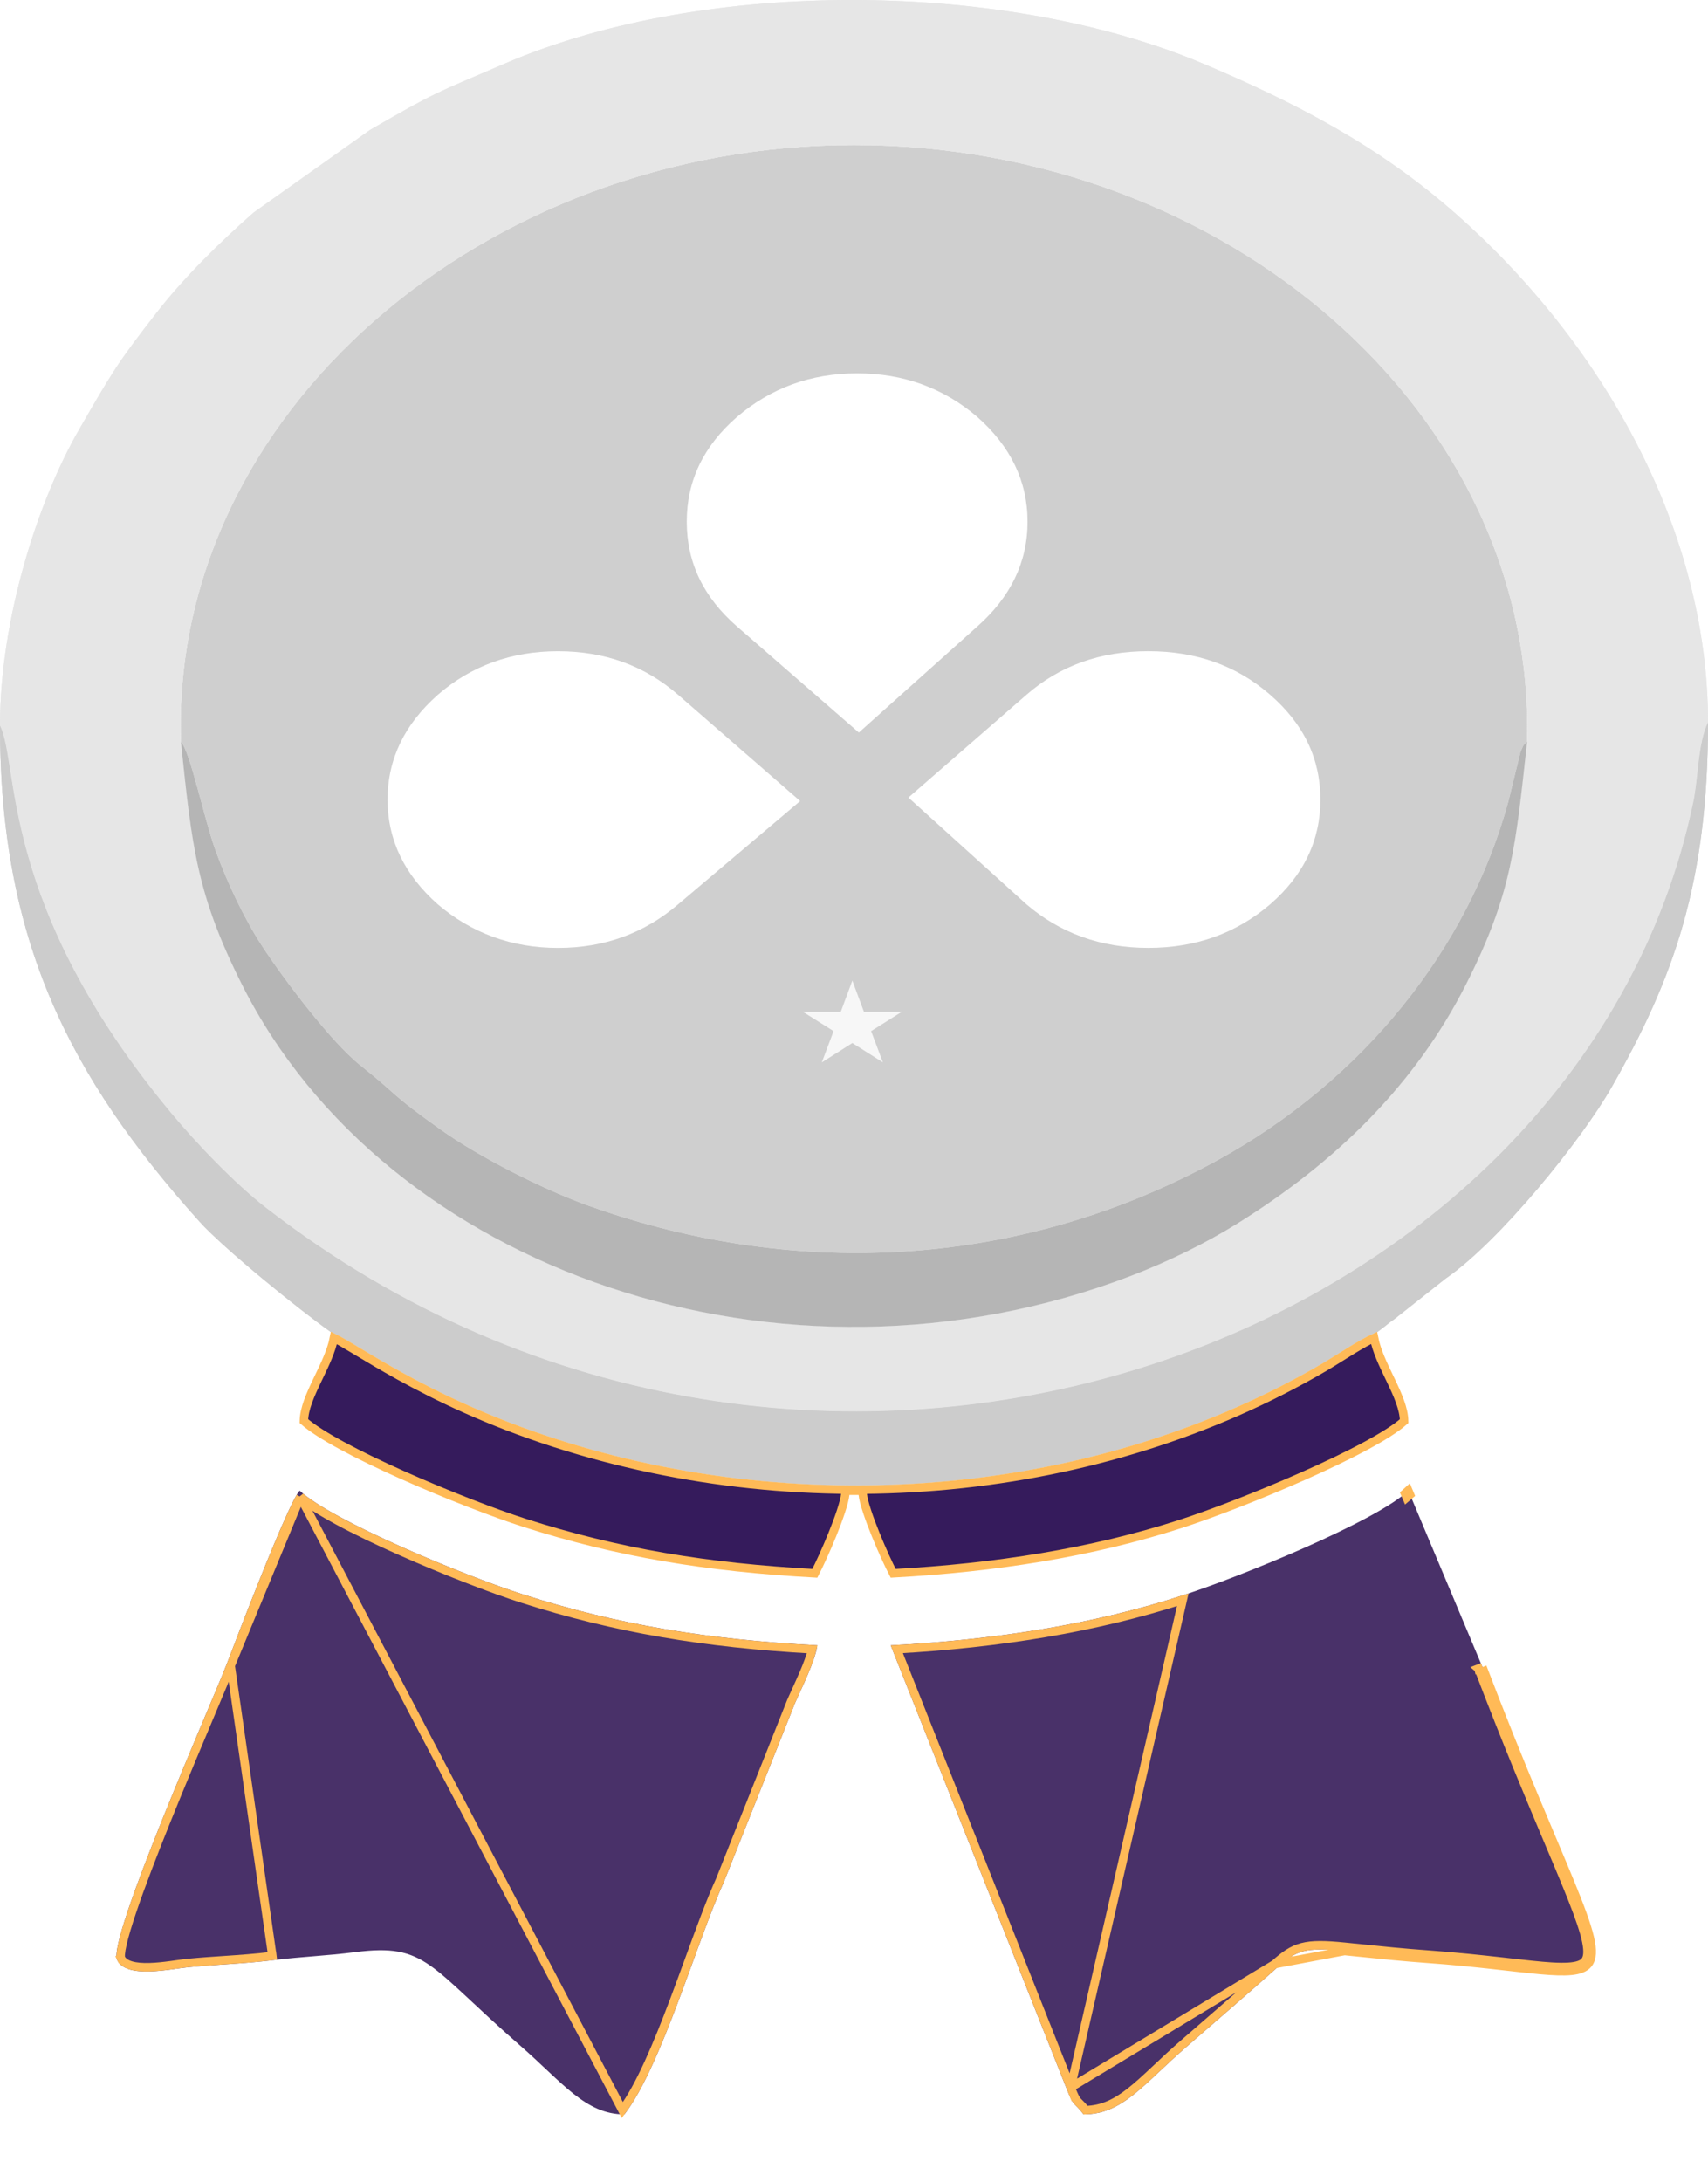 <svg width="101" height="129" viewBox="0 0 101 129" fill="none" xmlns="http://www.w3.org/2000/svg">
<path fill-rule="evenodd" clip-rule="evenodd" d="M10.698 43.851C11.252 44.412 12.088 48.487 12.762 50.323C13.472 52.255 14.439 54.308 15.52 55.962C16.768 57.87 19.593 61.621 21.306 62.979C23.635 64.828 22.997 64.607 26.118 66.821C28.338 68.395 32.077 70.309 34.833 71.29C47.406 75.77 60.642 74.835 72.015 68.581C80.573 63.879 86.813 56.125 89.195 47.375L89.918 44.434C90.158 43.93 89.976 44.176 90.305 43.843C90.817 24.37 72.483 8.575 50.5 8.573C28.62 8.571 10.057 24.483 10.698 43.851Z" fill="#CFCFCF"/>
<path fill-rule="evenodd" clip-rule="evenodd" d="M4.705 25.346C6.607 22.062 6.88 21.541 9.283 18.458C10.873 16.415 13.018 14.304 15 12.563L21.882 7.681C25.815 5.413 25.664 5.558 29.861 3.755C41.865 -1.4 59.64 -1.102 71.134 3.759C76.691 6.108 81.527 8.635 86 12.563C94.856 20.338 101 31.387 101 42.712C100.402 43.938 100.439 45.96 100.128 47.445C93.346 79.792 47.819 96.306 15.711 71.389C13.887 69.974 11.632 67.632 10.03 65.696C-0.089 53.46 1.146 45.233 0 42.902C0 36.598 2.242 29.601 4.705 25.346ZM14.303 58.201C22.792 75.1 46.24 83.311 66.854 75.437C69.088 74.583 71.301 73.494 73.112 72.371C79.08 68.67 83.722 64.057 86.692 58.195C89.419 52.813 89.62 50.071 90.305 43.843C90.816 24.37 72.482 8.575 50.5 8.573C28.62 8.571 10.057 24.483 10.697 43.851C11.347 50.063 11.63 52.879 14.303 58.201Z" fill="#E6E6E6"/>
<g filter="url(#filter0_d_2061_7676)">
<path fill-rule="evenodd" clip-rule="evenodd" d="M48.329 93.271C41.847 92.926 36.532 92.055 30.951 90.269C27.439 89.146 19.613 85.906 17.72 84.124C17.053 84.793 13.847 93.225 13.407 94.379C12.586 96.525 6.329 110.658 6.927 111.872C7.488 113.009 10.07 112.397 11.178 112.295C12.989 112.124 14.343 112.101 16.136 111.884C17.909 111.669 19.277 111.628 21.019 111.406C25.219 110.869 25.35 112.223 30.749 116.923C33.254 119.104 34.617 121 36.924 121C39.117 118.149 41.191 110.801 42.819 107.221L47.01 96.687C47.355 95.884 48.2 94.224 48.329 93.271Z" fill="#493169"/>
<path d="M13.64 94.468L13.64 94.468C13.464 94.929 13.034 95.949 12.476 97.275C11.736 99.031 10.77 101.325 9.867 103.568C9.071 105.544 8.321 107.486 7.809 109.008C7.552 109.77 7.356 110.421 7.244 110.916C7.187 111.163 7.153 111.365 7.141 111.519C7.135 111.595 7.136 111.655 7.14 111.699C7.144 111.744 7.151 111.761 7.151 111.762L7.151 111.762L6.927 111.872L7.151 111.762C7.25 111.962 7.444 112.104 7.743 112.193C8.045 112.283 8.424 112.31 8.84 112.298C9.254 112.287 9.688 112.238 10.092 112.184C10.215 112.168 10.336 112.151 10.454 112.134C10.716 112.098 10.959 112.064 11.155 112.046M13.64 94.468L16.106 111.636L16.136 111.884L16.106 111.636C15.059 111.762 14.175 111.822 13.256 111.884C12.598 111.928 11.922 111.973 11.155 112.046M13.64 94.468C13.651 94.44 13.664 94.408 13.677 94.371C13.949 93.658 14.817 91.383 15.71 89.163C16.18 87.996 16.656 86.846 17.055 85.948C17.255 85.498 17.434 85.115 17.584 84.824C17.651 84.692 17.711 84.582 17.763 84.495M13.64 94.468L17.763 84.495M11.155 112.046L11.178 112.295L11.155 112.046C11.155 112.046 11.155 112.046 11.155 112.046ZM17.763 84.495C18.278 84.92 19.055 85.4 19.973 85.898C21.035 86.474 22.307 87.084 23.627 87.672C26.265 88.848 29.108 89.942 30.875 90.507C36.398 92.275 41.66 93.149 48.03 93.505C47.933 93.913 47.74 94.421 47.52 94.937C47.386 95.251 47.245 95.561 47.116 95.844C47.099 95.882 47.081 95.92 47.064 95.957C46.955 96.195 46.856 96.412 46.78 96.589L46.78 96.589L46.778 96.595L42.589 107.123C42.023 108.368 41.402 110.069 40.746 111.867C40.453 112.668 40.154 113.488 39.849 114.296C38.874 116.882 37.845 119.339 36.801 120.748L17.763 84.495Z" stroke="#FFBA57" stroke-width="0.5"/>
</g>
<g filter="url(#filter1_d_2061_7676)">
<path fill-rule="evenodd" clip-rule="evenodd" d="M52.671 93.271L63.081 119.501C63.535 120.641 63.46 120.2 64.076 121C66.376 121 67.584 119.245 70.117 117.041C71.993 115.409 73.688 113.954 75.538 112.306C76.664 111.305 77.158 111.104 79.509 111.342C81.069 111.499 82.621 111.673 84.414 111.801C97.826 112.769 95.797 115.887 87.662 94.555L83.28 84.124C81.424 85.91 73.407 89.198 69.864 90.339C64.556 92.051 58.797 92.946 52.671 93.271Z" fill="#493169"/>
<path d="M75.372 112.119L75.372 112.119C75.94 111.615 76.382 111.279 77.001 111.117C77.607 110.959 78.359 110.974 79.534 111.093M75.372 112.119L79.509 111.342M75.372 112.119C74.026 113.318 72.763 114.414 71.451 115.552C70.961 115.977 70.464 116.408 69.953 116.853C69.385 117.347 68.883 117.818 68.424 118.25C68.368 118.303 68.312 118.355 68.257 118.407C67.751 118.882 67.298 119.301 66.854 119.65C66.007 120.318 65.212 120.719 64.196 120.748C64.075 120.597 63.981 120.494 63.903 120.414C63.859 120.369 63.827 120.337 63.8 120.31C63.763 120.275 63.737 120.249 63.706 120.214C63.624 120.119 63.542 119.983 63.314 119.408L75.372 112.119ZM79.534 111.093L79.509 111.342M79.534 111.093C79.534 111.093 79.534 111.093 79.534 111.093L79.509 111.342M79.534 111.093C79.852 111.125 80.168 111.158 80.487 111.19C81.735 111.319 83.007 111.45 84.432 111.551L84.432 111.551C86.114 111.673 87.553 111.828 88.766 111.964C88.92 111.982 89.071 111.999 89.218 112.015C90.228 112.129 91.061 112.224 91.739 112.265C92.523 112.312 93.055 112.285 93.394 112.16C93.556 112.1 93.662 112.022 93.732 111.928C93.803 111.834 93.853 111.705 93.869 111.519C93.902 111.133 93.788 110.561 93.508 109.72C93.231 108.888 92.804 107.828 92.242 106.482C92.037 105.993 91.816 105.467 91.577 104.902C90.504 102.357 89.095 99.014 87.43 94.648M79.509 111.342C79.826 111.374 80.141 111.406 80.459 111.439C81.708 111.567 82.985 111.699 84.414 111.801C90.227 112.22 93.139 113.044 93.911 112.106C94.92 110.879 92.271 106.642 87.662 94.555M87.43 94.648L87.431 94.652L87.662 94.555M87.43 94.648C87.429 94.647 87.429 94.645 87.428 94.644L87.662 94.555M87.43 94.648L87.662 94.555M83.383 84.37L83.28 84.124C83.22 84.182 83.154 84.241 83.082 84.301L83.184 84.541C83.255 84.483 83.322 84.426 83.383 84.37ZM63.314 119.408L53.031 93.502C59.044 93.16 64.708 92.265 69.941 90.577L63.314 119.408Z" stroke="#FFBA57" stroke-width="0.5"/>
</g>
<path fill-rule="evenodd" clip-rule="evenodd" d="M0 42.902C0 55.513 4.035 63.571 11.787 72.209C13.227 73.812 17.733 77.463 19.549 78.739C20.817 79.18 25.003 82.529 32.864 85.062C47.846 89.892 64.988 88.348 78.208 80.598C79.096 80.077 80.63 79.029 81.451 78.745C81.91 78.417 82.065 78.249 82.504 77.945L85.489 75.584C88.707 73.361 93.521 67.396 95.301 64.272C98.936 57.889 101 52.275 101 42.712C100.402 43.938 100.439 45.96 100.128 47.445C93.346 79.792 47.819 96.306 15.711 71.389C13.887 69.974 11.632 67.632 10.03 65.696C-0.089 53.46 1.146 45.233 0 42.902Z" fill="#CCCCCC"/>
<path fill-rule="evenodd" clip-rule="evenodd" d="M4.705 25.346C6.607 22.062 6.88 21.541 9.283 18.458C10.873 16.415 13.018 14.304 15 12.563L21.882 7.681C25.815 5.413 25.664 5.558 29.861 3.755C41.865 -1.4 59.64 -1.102 71.134 3.759C76.691 6.108 81.527 8.635 86 12.563C94.856 20.338 101 31.387 101 42.712C100.402 43.938 100.439 45.96 100.128 47.445C93.346 79.792 47.819 96.306 15.711 71.389C13.887 69.974 11.632 67.632 10.03 65.696C-0.089 53.46 1.146 45.233 0 42.902C0 36.598 2.242 29.601 4.705 25.346ZM14.303 58.201C22.792 75.1 46.24 83.311 66.854 75.437C69.088 74.583 71.301 73.494 73.112 72.371C79.08 68.67 83.722 64.057 86.692 58.195C89.419 52.813 89.62 50.071 90.305 43.843C90.816 24.37 72.482 8.575 50.5 8.573C28.62 8.571 10.057 24.483 10.697 43.851C11.347 50.063 11.63 52.879 14.303 58.201Z" fill="#E6E6E6"/>
<path fill-rule="evenodd" clip-rule="evenodd" d="M0 42.902C0 55.513 4.035 63.571 11.787 72.209C13.227 73.812 17.733 77.463 19.549 78.739C20.817 79.18 25.003 82.529 32.864 85.062C47.846 89.892 64.988 88.348 78.208 80.598C79.096 80.077 80.63 79.029 81.451 78.745C81.91 78.417 82.065 78.249 82.504 77.945L85.489 75.584C88.707 73.361 93.521 67.396 95.301 64.272C98.936 57.889 101 52.275 101 42.712C100.402 43.938 100.439 45.96 100.128 47.445C93.346 79.792 47.819 96.306 15.711 71.389C13.887 69.974 11.632 67.632 10.03 65.696C-0.089 53.46 1.146 45.233 0 42.902Z" fill="#CCCCCC"/>
<path d="M31.027 90.031L31.027 90.031C29.282 89.473 26.456 88.386 23.83 87.216C22.517 86.63 21.258 86.026 20.211 85.459C19.216 84.919 18.43 84.422 17.969 84.013C17.98 83.285 18.344 82.47 18.77 81.58C18.799 81.519 18.829 81.458 18.858 81.397C19.216 80.653 19.596 79.865 19.747 79.097C20.031 79.237 20.42 79.466 20.93 79.771C21.004 79.815 21.08 79.861 21.158 79.908C21.815 80.302 22.631 80.792 23.613 81.335C25.811 82.55 28.838 84.027 32.788 85.3C47.833 90.152 65.049 88.602 78.334 80.814L78.334 80.814C78.582 80.668 78.886 80.478 79.208 80.277C79.462 80.118 79.727 79.953 79.984 79.796C80.451 79.513 80.897 79.257 81.252 79.095C81.403 79.861 81.782 80.649 82.14 81.393C82.17 81.456 82.2 81.518 82.23 81.58C82.657 82.471 83.02 83.287 83.031 84.015C82.578 84.423 81.788 84.924 80.78 85.469C79.72 86.041 78.44 86.653 77.104 87.245C74.431 88.43 71.549 89.534 69.787 90.101L69.787 90.101C64.551 91.79 58.868 92.681 52.817 93.013C52.552 92.506 52.15 91.628 51.79 90.743C51.593 90.257 51.41 89.774 51.272 89.351C51.131 88.923 51.041 88.575 51.02 88.355L50.998 88.129H50.771H50.228H50.001L49.98 88.355C49.959 88.575 49.869 88.923 49.728 89.351C49.589 89.774 49.407 90.257 49.21 90.743C48.85 91.628 48.447 92.506 48.183 93.013C41.79 92.663 36.539 91.794 31.027 90.031Z" fill="#351B5C" stroke="#FFBA57" stroke-width="0.5"/>
<path fill-rule="evenodd" clip-rule="evenodd" d="M90.305 43.843C89.975 44.176 90.158 43.93 89.917 44.433L89.195 47.375C86.812 56.125 80.572 63.879 72.015 68.581C60.641 74.834 47.406 75.77 34.833 71.29C32.077 70.309 28.34 68.395 26.117 66.821C22.996 64.607 23.635 64.828 21.306 62.978C19.593 61.621 16.768 57.87 15.52 55.962C14.439 54.308 13.471 52.255 12.762 50.323C12.088 48.487 11.251 44.412 10.697 43.85C11.347 50.063 11.629 52.879 14.303 58.201C22.792 75.1 46.24 83.311 66.854 75.437C69.088 74.583 71.301 73.494 73.112 72.371C79.08 68.67 83.722 64.057 86.692 58.195C89.419 52.813 89.619 50.071 90.305 43.843Z" fill="#B5B5B5"/>
<path d="M60.693 41.079C62.679 39.348 65.073 38.498 67.902 38.498C70.734 38.498 73.125 39.348 75.114 41.079C77.103 42.81 78.079 44.863 78.079 47.269C78.079 49.674 77.103 51.729 75.114 53.458C73.125 55.16 70.734 56.039 67.902 56.039C65.073 56.039 62.679 55.16 60.693 53.458L53.717 47.151L60.693 41.079ZM43.575 37.032C41.589 35.3 40.61 33.248 40.61 30.842C40.61 28.437 41.589 26.382 43.575 24.653C45.564 22.951 47.922 22.071 50.685 22.071C53.448 22.071 55.808 22.951 57.797 24.653C59.75 26.382 60.762 28.437 60.762 30.842C60.762 33.248 59.75 35.3 57.797 37.032L50.787 43.308L43.575 37.032ZM40.105 53.46C38.117 55.162 35.759 56.041 32.994 56.041C30.266 56.041 27.873 55.162 25.884 53.46C23.931 51.731 22.919 49.676 22.919 47.27C22.919 44.865 23.931 42.812 25.884 41.081C27.873 39.35 30.266 38.5 32.994 38.5C35.759 38.5 38.117 39.35 40.105 41.081L47.315 47.358L40.105 53.46Z" fill="white"/>
<path d="M50.402 57.971L51.09 59.822L53.323 59.818L51.512 60.959L52.209 62.808L50.402 61.662L48.596 62.808L49.292 60.959L47.481 59.818L49.715 59.822L50.402 57.971Z" fill="#F7F7F7"/>
<defs>
<filter id="filter0_d_2061_7676" x="2.887" y="84.124" width="49.442" height="44.875" filterUnits="userSpaceOnUse" color-interpolation-filters="sRGB">
<feFlood flood-opacity="0" result="BackgroundImageFix"/>
<feColorMatrix in="SourceAlpha" type="matrix" values="0 0 0 0 0 0 0 0 0 0 0 0 0 0 0 0 0 0 127 0" result="hardAlpha"/>
<feOffset dy="4"/>
<feGaussianBlur stdDeviation="2"/>
<feComposite in2="hardAlpha" operator="out"/>
<feColorMatrix type="matrix" values="0 0 0 0 0 0 0 0 0 0 0 0 0 0 0 0 0 0 0.25 0"/>
<feBlend mode="normal" in2="BackgroundImageFix" result="effect1_dropShadow_2061_7676"/>
<feBlend mode="normal" in="SourceGraphic" in2="effect1_dropShadow_2061_7676" result="shape"/>
</filter>
<filter id="filter1_d_2061_7676" x="48.671" y="84.124" width="49.453" height="44.875" filterUnits="userSpaceOnUse" color-interpolation-filters="sRGB">
<feFlood flood-opacity="0" result="BackgroundImageFix"/>
<feColorMatrix in="SourceAlpha" type="matrix" values="0 0 0 0 0 0 0 0 0 0 0 0 0 0 0 0 0 0 127 0" result="hardAlpha"/>
<feOffset dy="4"/>
<feGaussianBlur stdDeviation="2"/>
<feComposite in2="hardAlpha" operator="out"/>
<feColorMatrix type="matrix" values="0 0 0 0 0 0 0 0 0 0 0 0 0 0 0 0 0 0 0.25 0"/>
<feBlend mode="normal" in2="BackgroundImageFix" result="effect1_dropShadow_2061_7676"/>
<feBlend mode="normal" in="SourceGraphic" in2="effect1_dropShadow_2061_7676" result="shape"/>
</filter>
</defs>
</svg>
